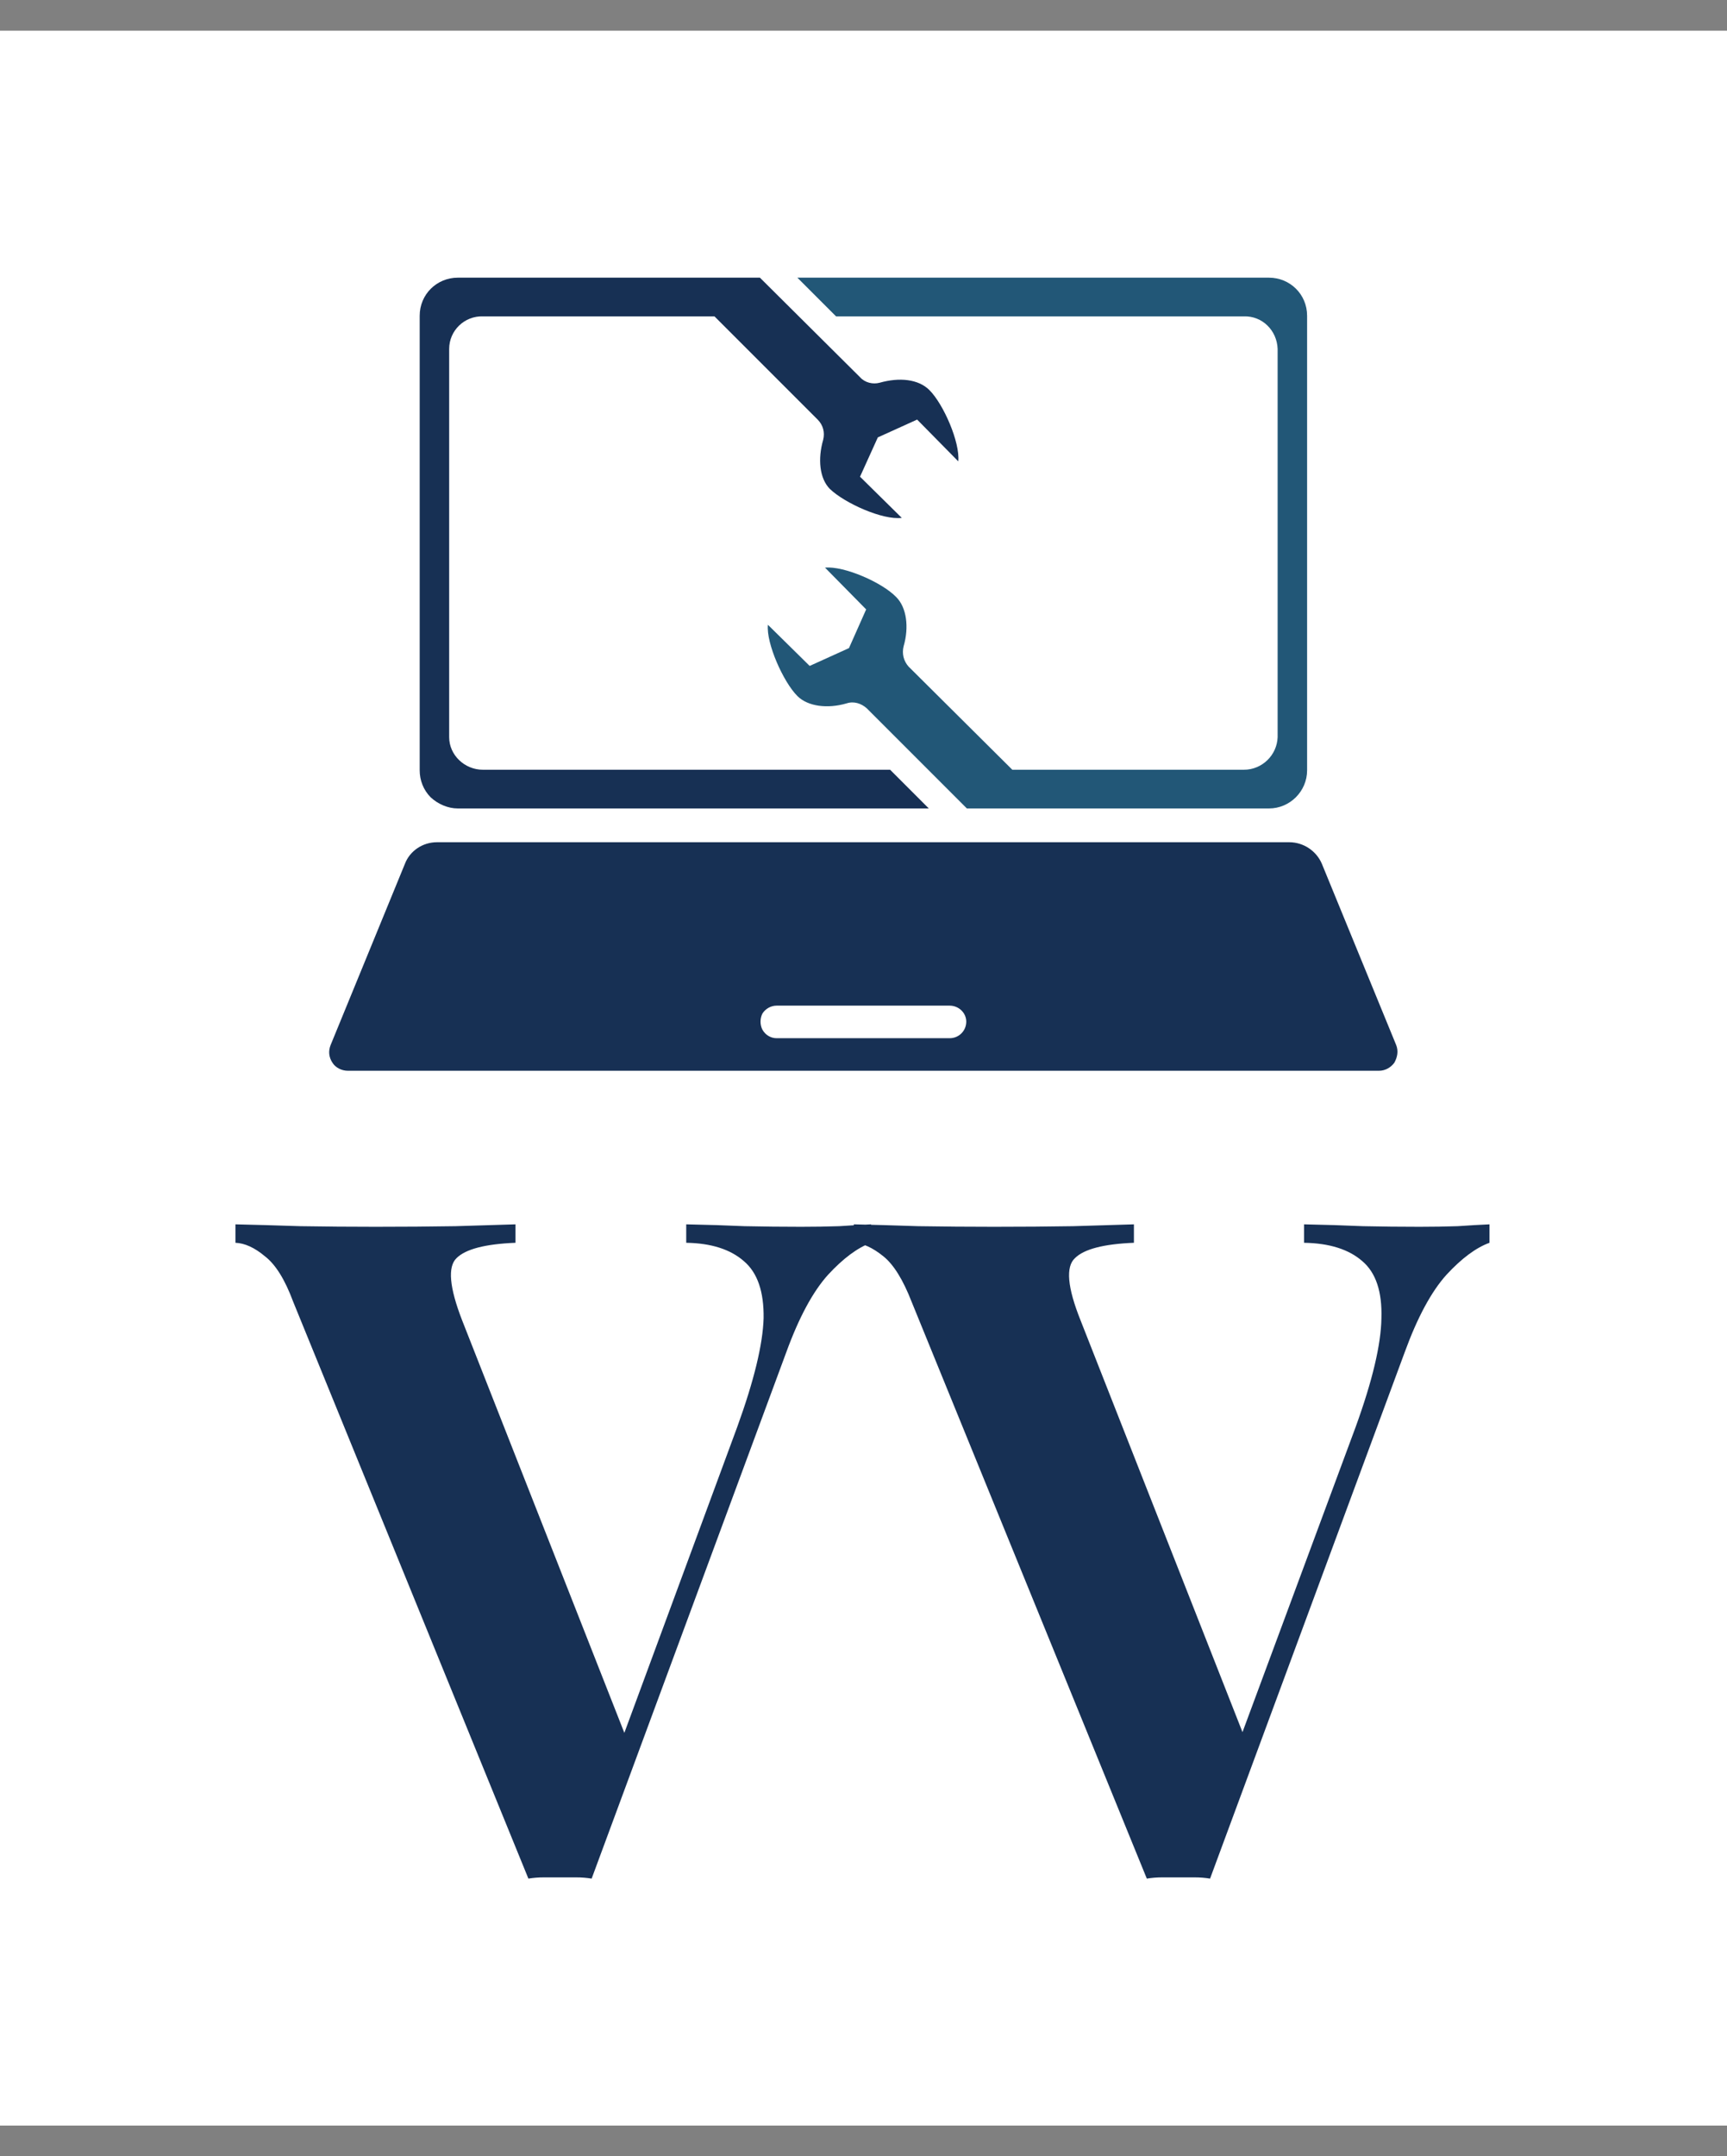 <svg xmlns="http://www.w3.org/2000/svg" version="1.1" xmlns:xlink="http://www.w3.org/1999/xlink" viewBox="0 0 2.41 3.008"><rect x="0" y="0" width="2.41" height="3.008" fill="#808080" stroke="none"/><g transform="matrix(0.857,0,0,0.857,0.344,1.708)"><rect width="3.41" height="3.41" x="-0.701" y="-1.943" fill="#ffffff"></rect><g clip-path="url(#SvgjsClipPath8687)"><g clip-path="url(#SvgjsClipPath8682f6309a96-9edc-4424-adc9-91609a5c5edd)"><path d=" M 1.872 -0.292 L 1.751 -0.587 C 1.742 -0.608 1.721 -0.622 1.698 -0.622 L 0.31 -0.622 C 0.287 -0.622 0.266 -0.608 0.258 -0.587 L 0.137 -0.292 C 0.133 -0.282 0.134 -0.272 0.14 -0.263 C 0.145 -0.255 0.155 -0.25 0.165 -0.25 L 1.844 -0.25 C 1.854 -0.25 1.863 -0.255 1.869 -0.263 C 1.874 -0.272 1.876 -0.282 1.872 -0.292 Z M 1.145 -0.303 L 0.863 -0.303 C 0.854 -0.303 0.845 -0.308 0.84 -0.317 C 0.836 -0.325 0.836 -0.335 0.84 -0.343 C 0.845 -0.351 0.854 -0.356 0.863 -0.356 L 1.145 -0.356 C 1.16 -0.356 1.172 -0.344 1.172 -0.33 C 1.172 -0.315 1.16 -0.303 1.145 -0.303 Z" fill="#173054" transform="matrix(1,0,0,1,0,0)" fill-rule="nonzero"></path></g><g clip-path="url(#SvgjsClipPath8682f6309a96-9edc-4424-adc9-91609a5c5edd)"><path d=" M 1.624 -1.478 C 1.654 -1.479 1.678 -1.455 1.679 -1.425 L 1.679 -0.793 C 1.678 -0.764 1.654 -0.74 1.624 -0.74 L 1.247 -0.74 L 1.078 -0.908 C 1.07 -0.917 1.067 -0.929 1.07 -0.941 C 1.079 -0.972 1.075 -1.004 1.058 -1.021 C 1.035 -1.045 0.973 -1.072 0.942 -1.069 L 1.009 -1.001 L 0.981 -0.938 L 0.917 -0.909 L 0.849 -0.976 C 0.846 -0.946 0.874 -0.883 0.897 -0.86 C 0.914 -0.843 0.946 -0.839 0.977 -0.848 C 0.989 -0.852 1.001 -0.848 1.01 -0.84 L 1.173 -0.677 L 1.665 -0.677 C 1.699 -0.677 1.727 -0.705 1.727 -0.739 L 1.727 -1.479 C 1.727 -1.514 1.699 -1.541 1.665 -1.541 L 0.897 -1.541 L 0.96 -1.478 Z" fill="#225777" transform="matrix(1,0,0,1,0,0)" fill-rule="nonzero"></path></g><g clip-path="url(#SvgjsClipPath8682f6309a96-9edc-4424-adc9-91609a5c5edd)"><path d=" M 0.344 -0.677 L 1.111 -0.677 L 1.048 -0.74 L 0.385 -0.74 C 0.355 -0.74 0.33 -0.764 0.33 -0.793 L 0.33 -1.425 C 0.33 -1.455 0.355 -1.479 0.385 -1.478 L 0.762 -1.478 L 0.93 -1.31 C 0.939 -1.301 0.942 -1.289 0.939 -1.277 C 0.93 -1.246 0.933 -1.214 0.95 -1.197 C 0.974 -1.174 1.036 -1.146 1.067 -1.15 L 0.999 -1.217 L 1.028 -1.281 L 1.092 -1.31 L 1.159 -1.242 C 1.162 -1.273 1.135 -1.335 1.112 -1.358 C 1.094 -1.376 1.063 -1.379 1.031 -1.37 C 1.02 -1.367 1.007 -1.37 0.999 -1.379 L 0.836 -1.541 L 0.344 -1.541 C 0.31 -1.541 0.282 -1.514 0.282 -1.479 L 0.282 -0.739 C 0.282 -0.723 0.288 -0.707 0.3 -0.695 C 0.312 -0.684 0.328 -0.677 0.344 -0.677 Z" fill="#173054" transform="matrix(1,0,0,1,0,0)" fill-rule="nonzero"></path></g></g><g><path d=" M 1.017 -2.220446049250313e-16 L 1.017 0.03 Q 0.984 0.042 0.947 0.082 Q 0.91 0.123 0.879 0.208 L 0.562 1.065 Q 0.55 1.063 0.537 1.063 Q 0.523 1.063 0.51 1.063 Q 0.498 1.063 0.484 1.063 Q 0.471 1.063 0.459 1.065 L 0.076 0.126 Q 0.056 0.072 0.03 0.052 Q 0.005 0.031 -0.018 0.03 L -0.018 -2.220446049250313e-16 Q 0.027 0.001 0.088 0.003 Q 0.148 0.004 0.21 0.004 Q 0.279 0.004 0.34 0.003 Q 0.401 0.001 0.438 -2.220446049250313e-16 L 0.438 0.03 Q 0.364 0.033 0.342 0.055 Q 0.32 0.076 0.351 0.156 L 0.624 0.85 L 0.593 0.888 L 0.799 0.33 Q 0.84 0.217 0.842 0.153 Q 0.843 0.088 0.81 0.06 Q 0.777 0.031 0.716 0.03 L 0.716 -2.220446049250313e-16 Q 0.767 0.001 0.811 0.003 Q 0.857 0.004 0.903 0.004 Q 0.936 0.004 0.965 0.003 Q 0.995 0.001 1.017 -2.220446049250313e-16 M 2.024 -2.220446049250313e-16 L 2.024 0.03 Q 1.991 0.042 1.954 0.082 Q 1.917 0.123 1.886 0.208 L 1.569 1.065 Q 1.557 1.063 1.544 1.063 Q 1.53 1.063 1.517 1.063 Q 1.505 1.063 1.491 1.063 Q 1.478 1.063 1.466 1.065 L 1.083 0.126 Q 1.062 0.072 1.037 0.052 Q 1.011 0.031 0.989 0.03 L 0.989 -2.220446049250313e-16 Q 1.034 0.001 1.094 0.003 Q 1.155 0.004 1.217 0.004 Q 1.286 0.004 1.346 0.003 Q 1.407 0.001 1.445 -2.220446049250313e-16 L 1.445 0.03 Q 1.371 0.033 1.349 0.055 Q 1.326 0.076 1.358 0.156 L 1.631 0.85 L 1.599 0.888 L 1.806 0.33 Q 1.847 0.217 1.848 0.153 Q 1.85 0.088 1.817 0.06 Q 1.784 0.031 1.722 0.03 L 1.722 -2.220446049250313e-16 Q 1.773 0.001 1.818 0.003 Q 1.863 0.004 1.91 0.004 Q 1.943 0.004 1.972 0.003 Q 2.001 0.001 2.024 -2.220446049250313e-16" fill="#173054" fill-rule="nonzero"></path></g><g></g></g><defs><clipPath id="SvgjsClipPath8687"><path d=" M 0.135 -1.541 h 1.739 v 1.291 h -1.739 Z"></path></clipPath><clipPath id="SvgjsClipPath8682f6309a96-9edc-4424-adc9-91609a5c5edd"><path d=" M 0.135 -1.541 L 1.874 -1.541 L 1.874 -0.25 L 0.135 -0.25 Z"></path></clipPath></defs></svg>
